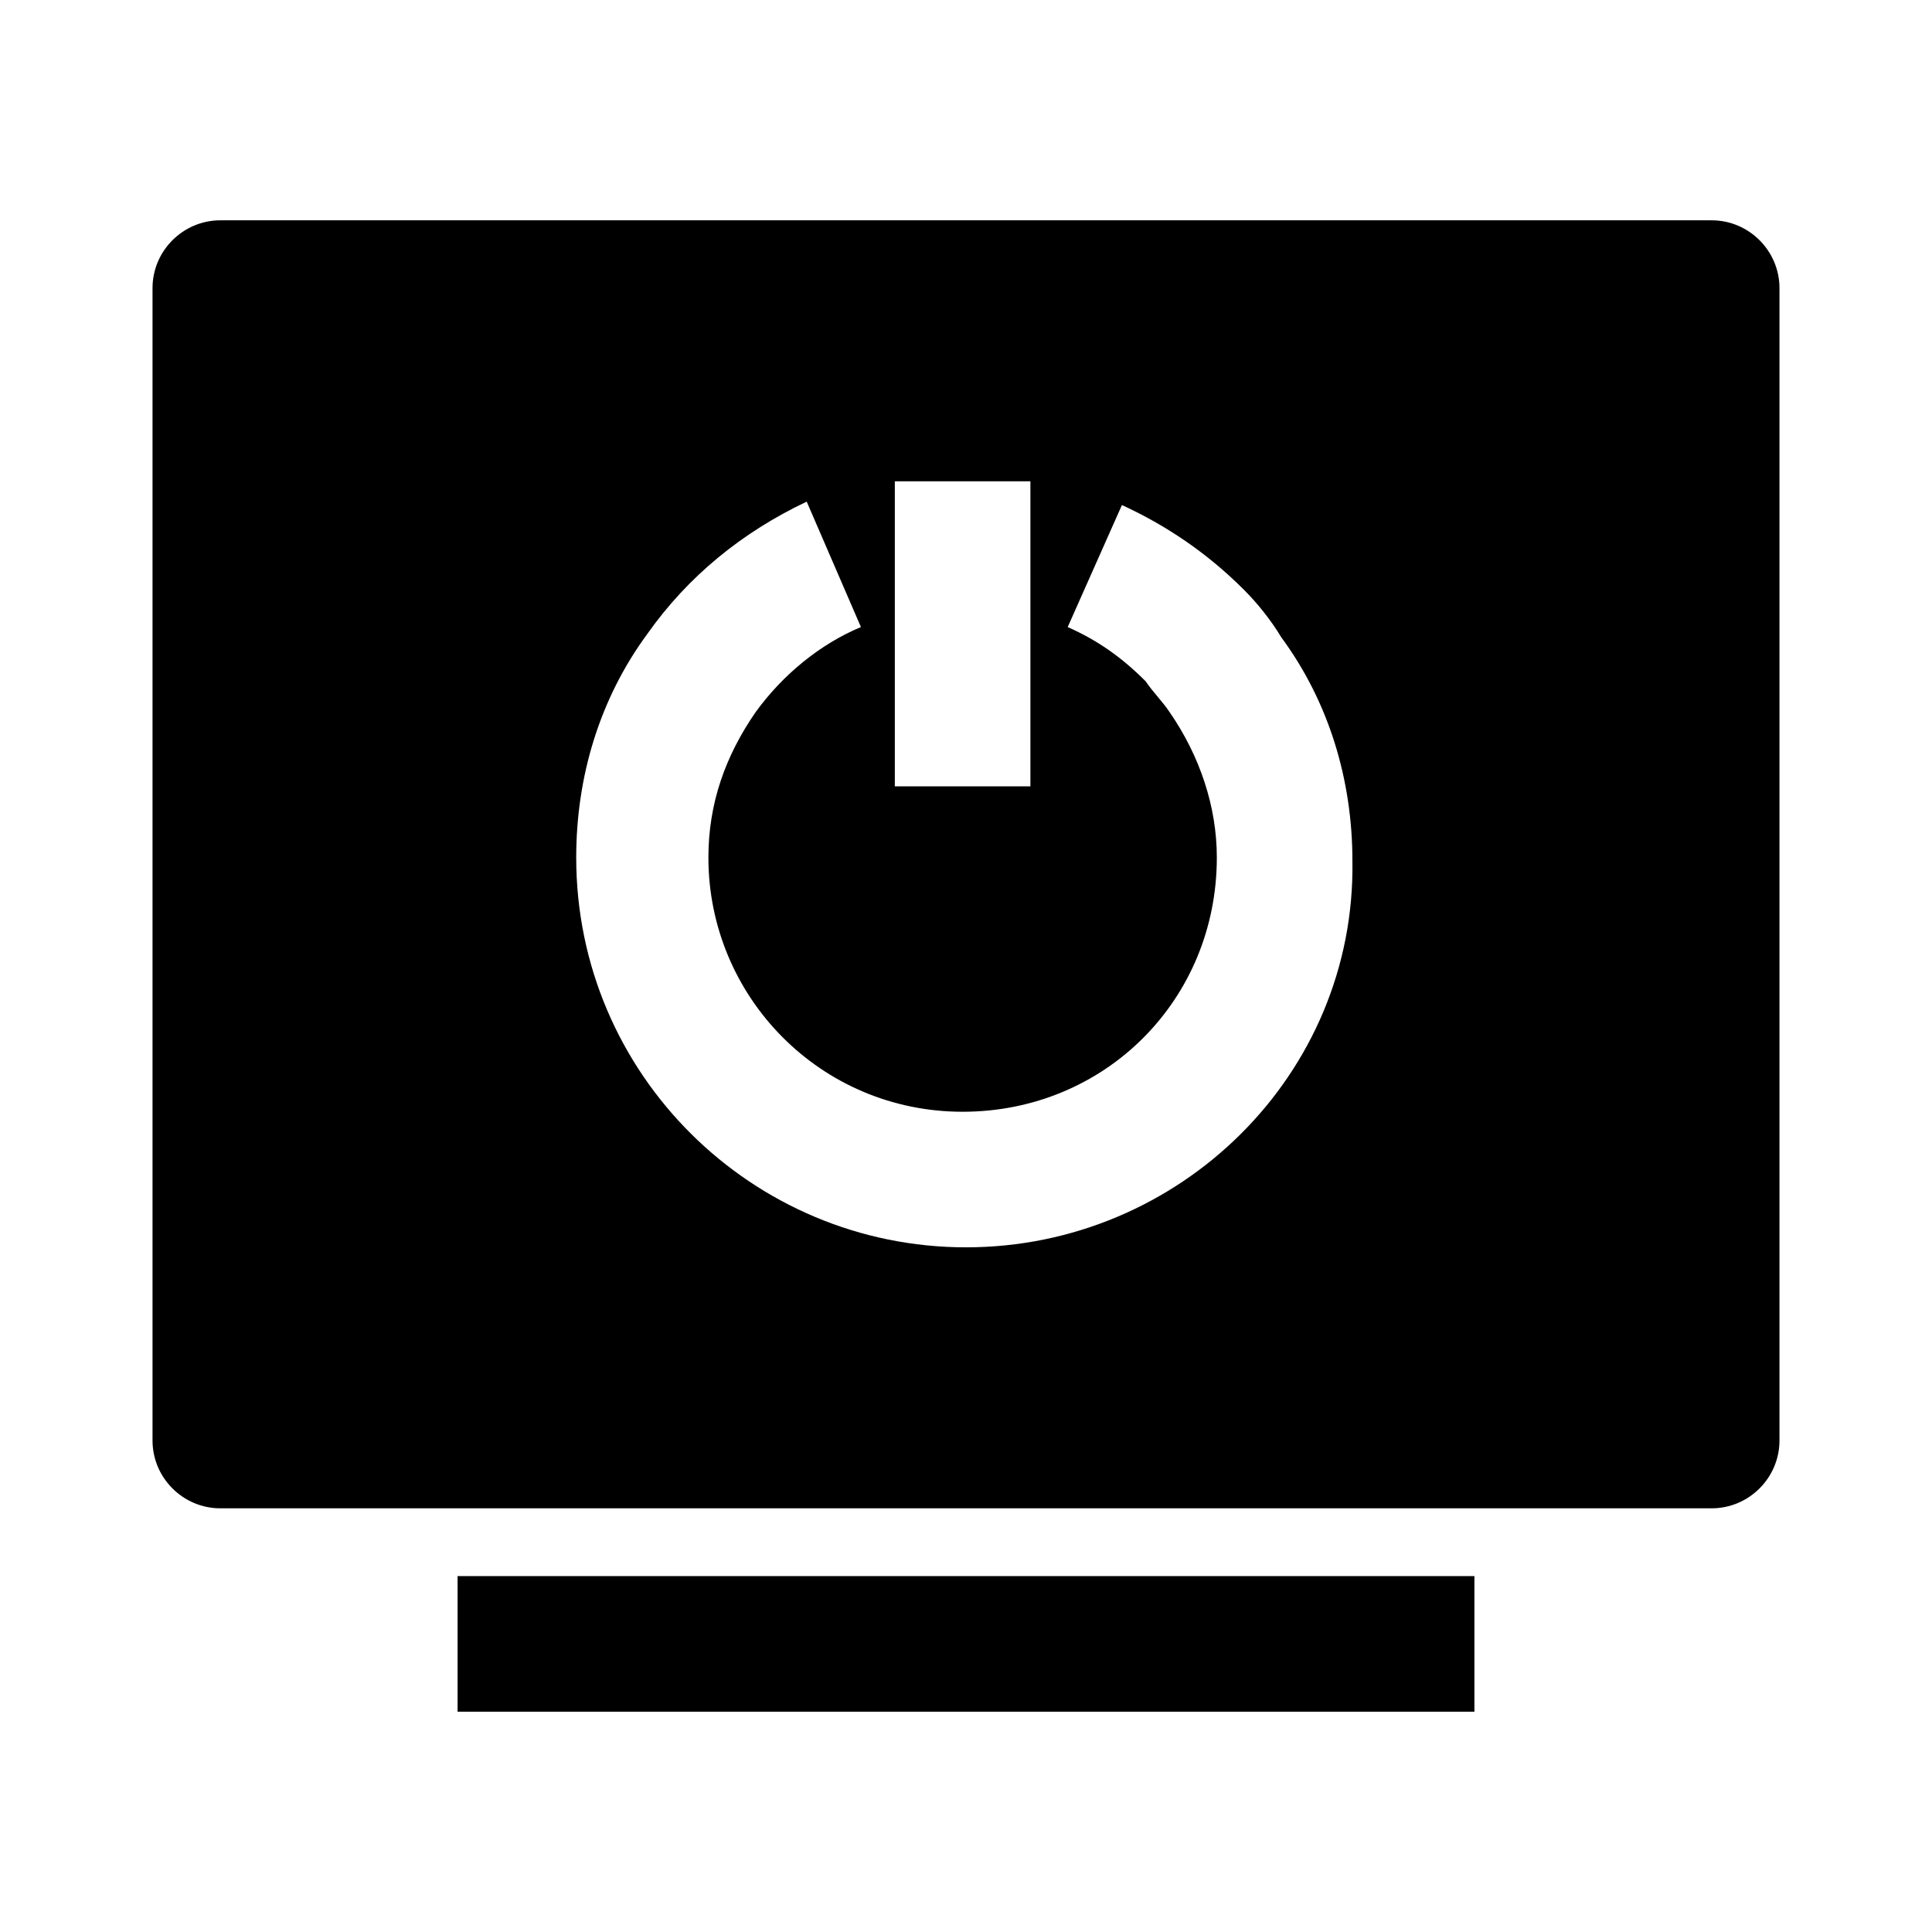 <svg t="1745049430605" class="icon" viewBox="0 0 1024 1024" version="1.1" xmlns="http://www.w3.org/2000/svg" p-id="7241"
    width="200" height="200">
    <path
        d="M907.228 116.772H116.772c-19.761 0-35.93 16.168-35.93 35.93v610.807c0 19.761 16.168 35.93 35.93 35.93h790.456c19.761 0 35.93-16.168 35.93-35.93v-610.807c0-19.761-16.168-35.93-35.93-35.93z m-432.954 138.33h71.86v161.684h-71.86v-161.684zM512 661.109c-113.179 0-206.596-91.621-206.596-206.596 0-43.116 12.575-84.435 37.726-118.568 21.558-30.54 50.302-53.895 84.435-70.063l28.744 66.47c-21.558 8.982-41.319 25.151-55.691 44.912-16.168 23.354-25.151 48.505-25.151 77.249 0 73.656 59.284 134.737 134.737 134.737s134.737-59.284 134.737-134.737c0-26.947-8.982-53.895-25.151-77.249-3.593-5.389-8.982-10.779-12.575-16.168-12.575-12.575-25.151-21.558-41.319-28.744l28.744-64.674c23.354 10.779 44.912 25.151 64.674 44.912 7.186 7.186 14.372 16.168 19.761 25.151 25.151 34.133 37.726 75.453 37.726 118.568 1.796 113.179-91.621 204.8-204.8 204.8zM781.474 835.368H242.526v71.86h538.947v-71.86z"
        p-id="7242"></path>
</svg>
